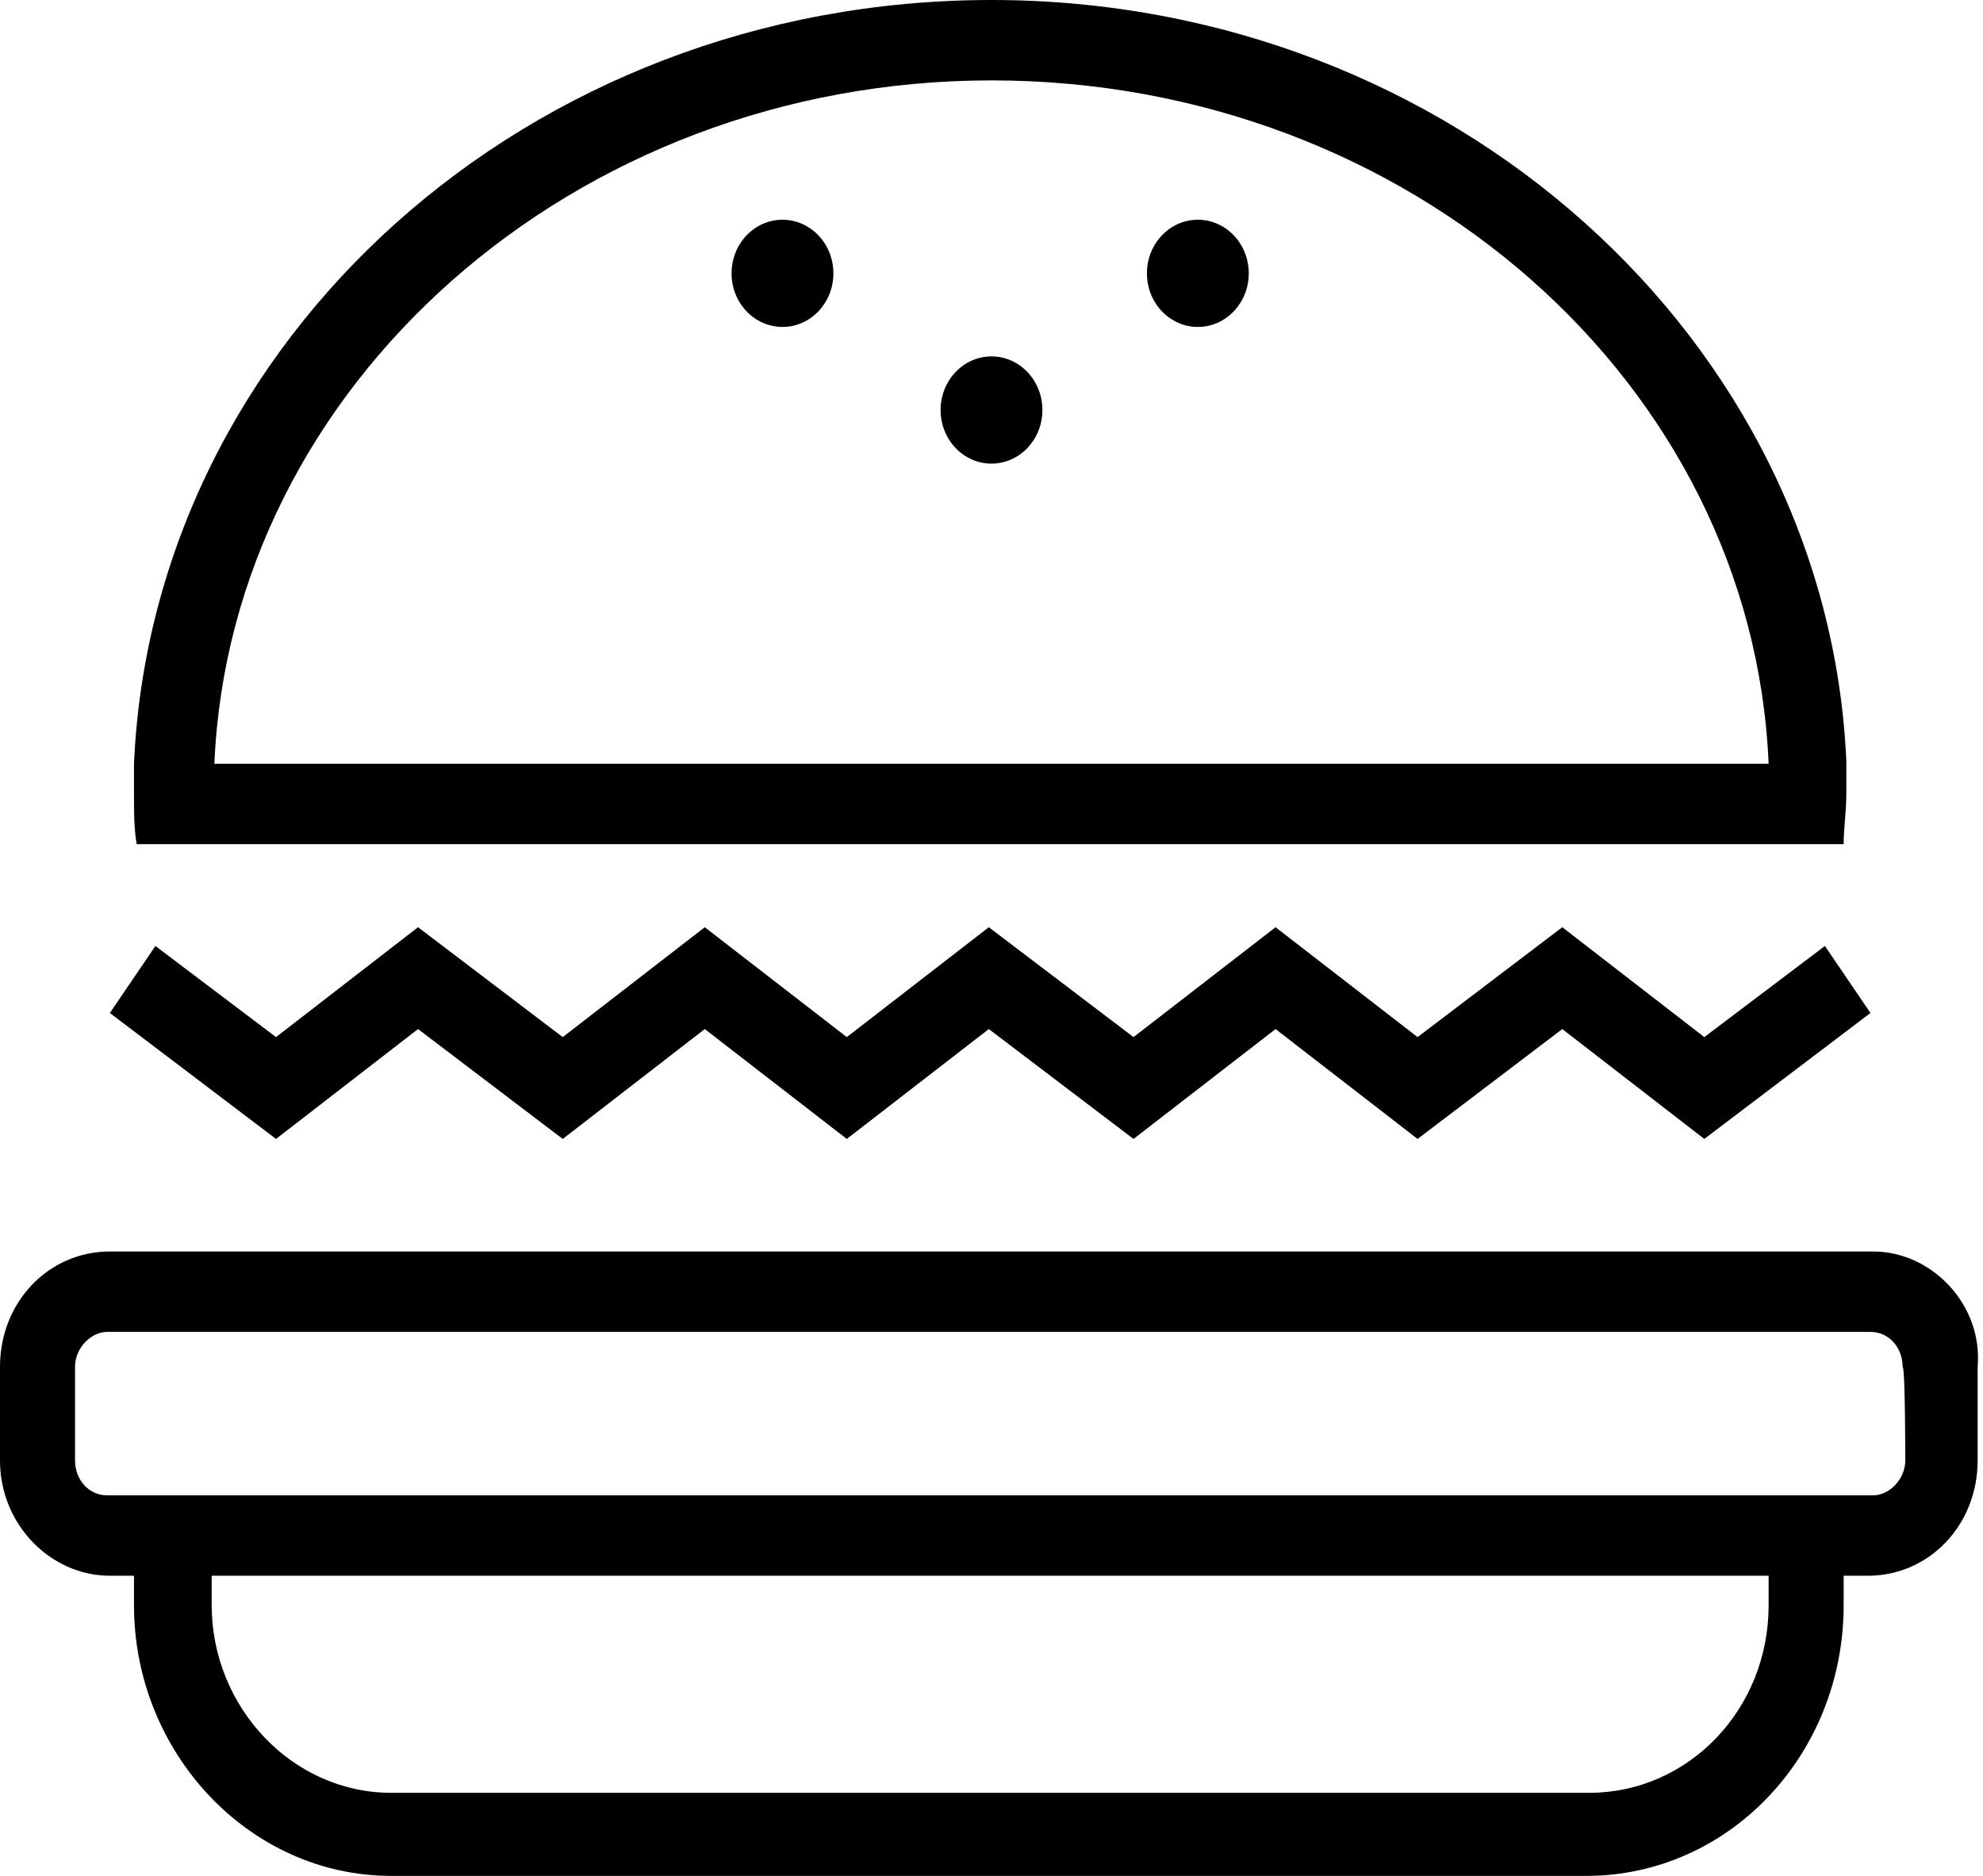 <svg width="74" height="70" viewBox="0 0 74 70" xmlns="http://www.w3.org/2000/svg">
	<path
		d="M38.9 15.3C38.9 16.405 38.049 17.3 37 17.3C35.951 17.3 35.1 16.405 35.1 15.3C35.1 14.195 35.951 13.3 37 13.3C38.049 13.3 38.9 14.195 38.9 15.3Z" />
	<path
		d="M29.2 12.2C30.249 12.2 31.1 11.305 31.1 10.2C31.1 9.095 30.249 8.2 29.2 8.2C28.151 8.2 27.3 9.095 27.3 10.2C27.3 11.305 28.151 12.2 29.2 12.2Z" />
	<path
		d="M46.6 10.2C46.6 11.305 45.749 12.2 44.7 12.2C43.651 12.2 42.8 11.305 42.8 10.2C42.8 9.095 43.651 8.2 44.7 8.2C45.749 8.2 46.6 9.095 46.6 10.2Z" />
	<path fill-rule="evenodd" clip-rule="evenodd"
		d="M68.8 31.5C68.8 31.212 68.823 30.923 68.847 30.624C68.873 30.3 68.9 29.963 68.9 29.6V28.4C68.2 12.7 54.2 0 37 0C19.7 0 5.7 12.7 5 28.5V29.7C5 30.3 5 30.9 5.1 31.5H68.8ZM37 3C52.6 3 65.4 14.3 66 28.5H8C8.6 14.4 21.4 3 37 3Z" />
	<path
		d="M21 42.5L15.6 38.4L10.3 42.5L4.1 37.8L5.8 35.3L10.3 38.7L15.6 34.6L21 38.7L26.3 34.6L31.6 38.7L36.9 34.6L42.3 38.7L47.6 34.6L52.9 38.7L58.3 34.6L63.6 38.7L68.1 35.3L69.8 37.8L63.6 42.5L58.3 38.4L52.9 42.5L47.6 38.4L42.3 42.5L36.9 38.4L31.6 42.5L26.3 38.4L21 42.5Z" />
	<path fill-rule="evenodd" clip-rule="evenodd"
		d="M69.9 46.7C72.1 46.7 74 48.7 73.8 51V54.5C73.8 56.9 72 58.8 69.7 58.8H68.8V59.9C68.8 65.5 64.5 70 59.2 70H14.6C9.3 70 5 65.4 5 59.9V58.8H4.1C1.9 58.8 0 56.9 0 54.5V51C0 48.6 1.8 46.7 4.1 46.7H69.9ZM59.3 66.9C63 66.9 66 63.8 66 59.9V58.8H7.9V59.9C7.9 63.7 10.9 66.9 14.6 66.9H59.3ZM69.9 55.8C70.5 55.8 71.1 55.2 71.1 54.5C71.1 54.5 71.1 51 71 51C71 50.3 70.5 49.7 69.8 49.7H4C3.4 49.7 2.8 50.3 2.8 51V54.5C2.8 55.2 3.3 55.8 4 55.8H69.9Z" />
</svg>
